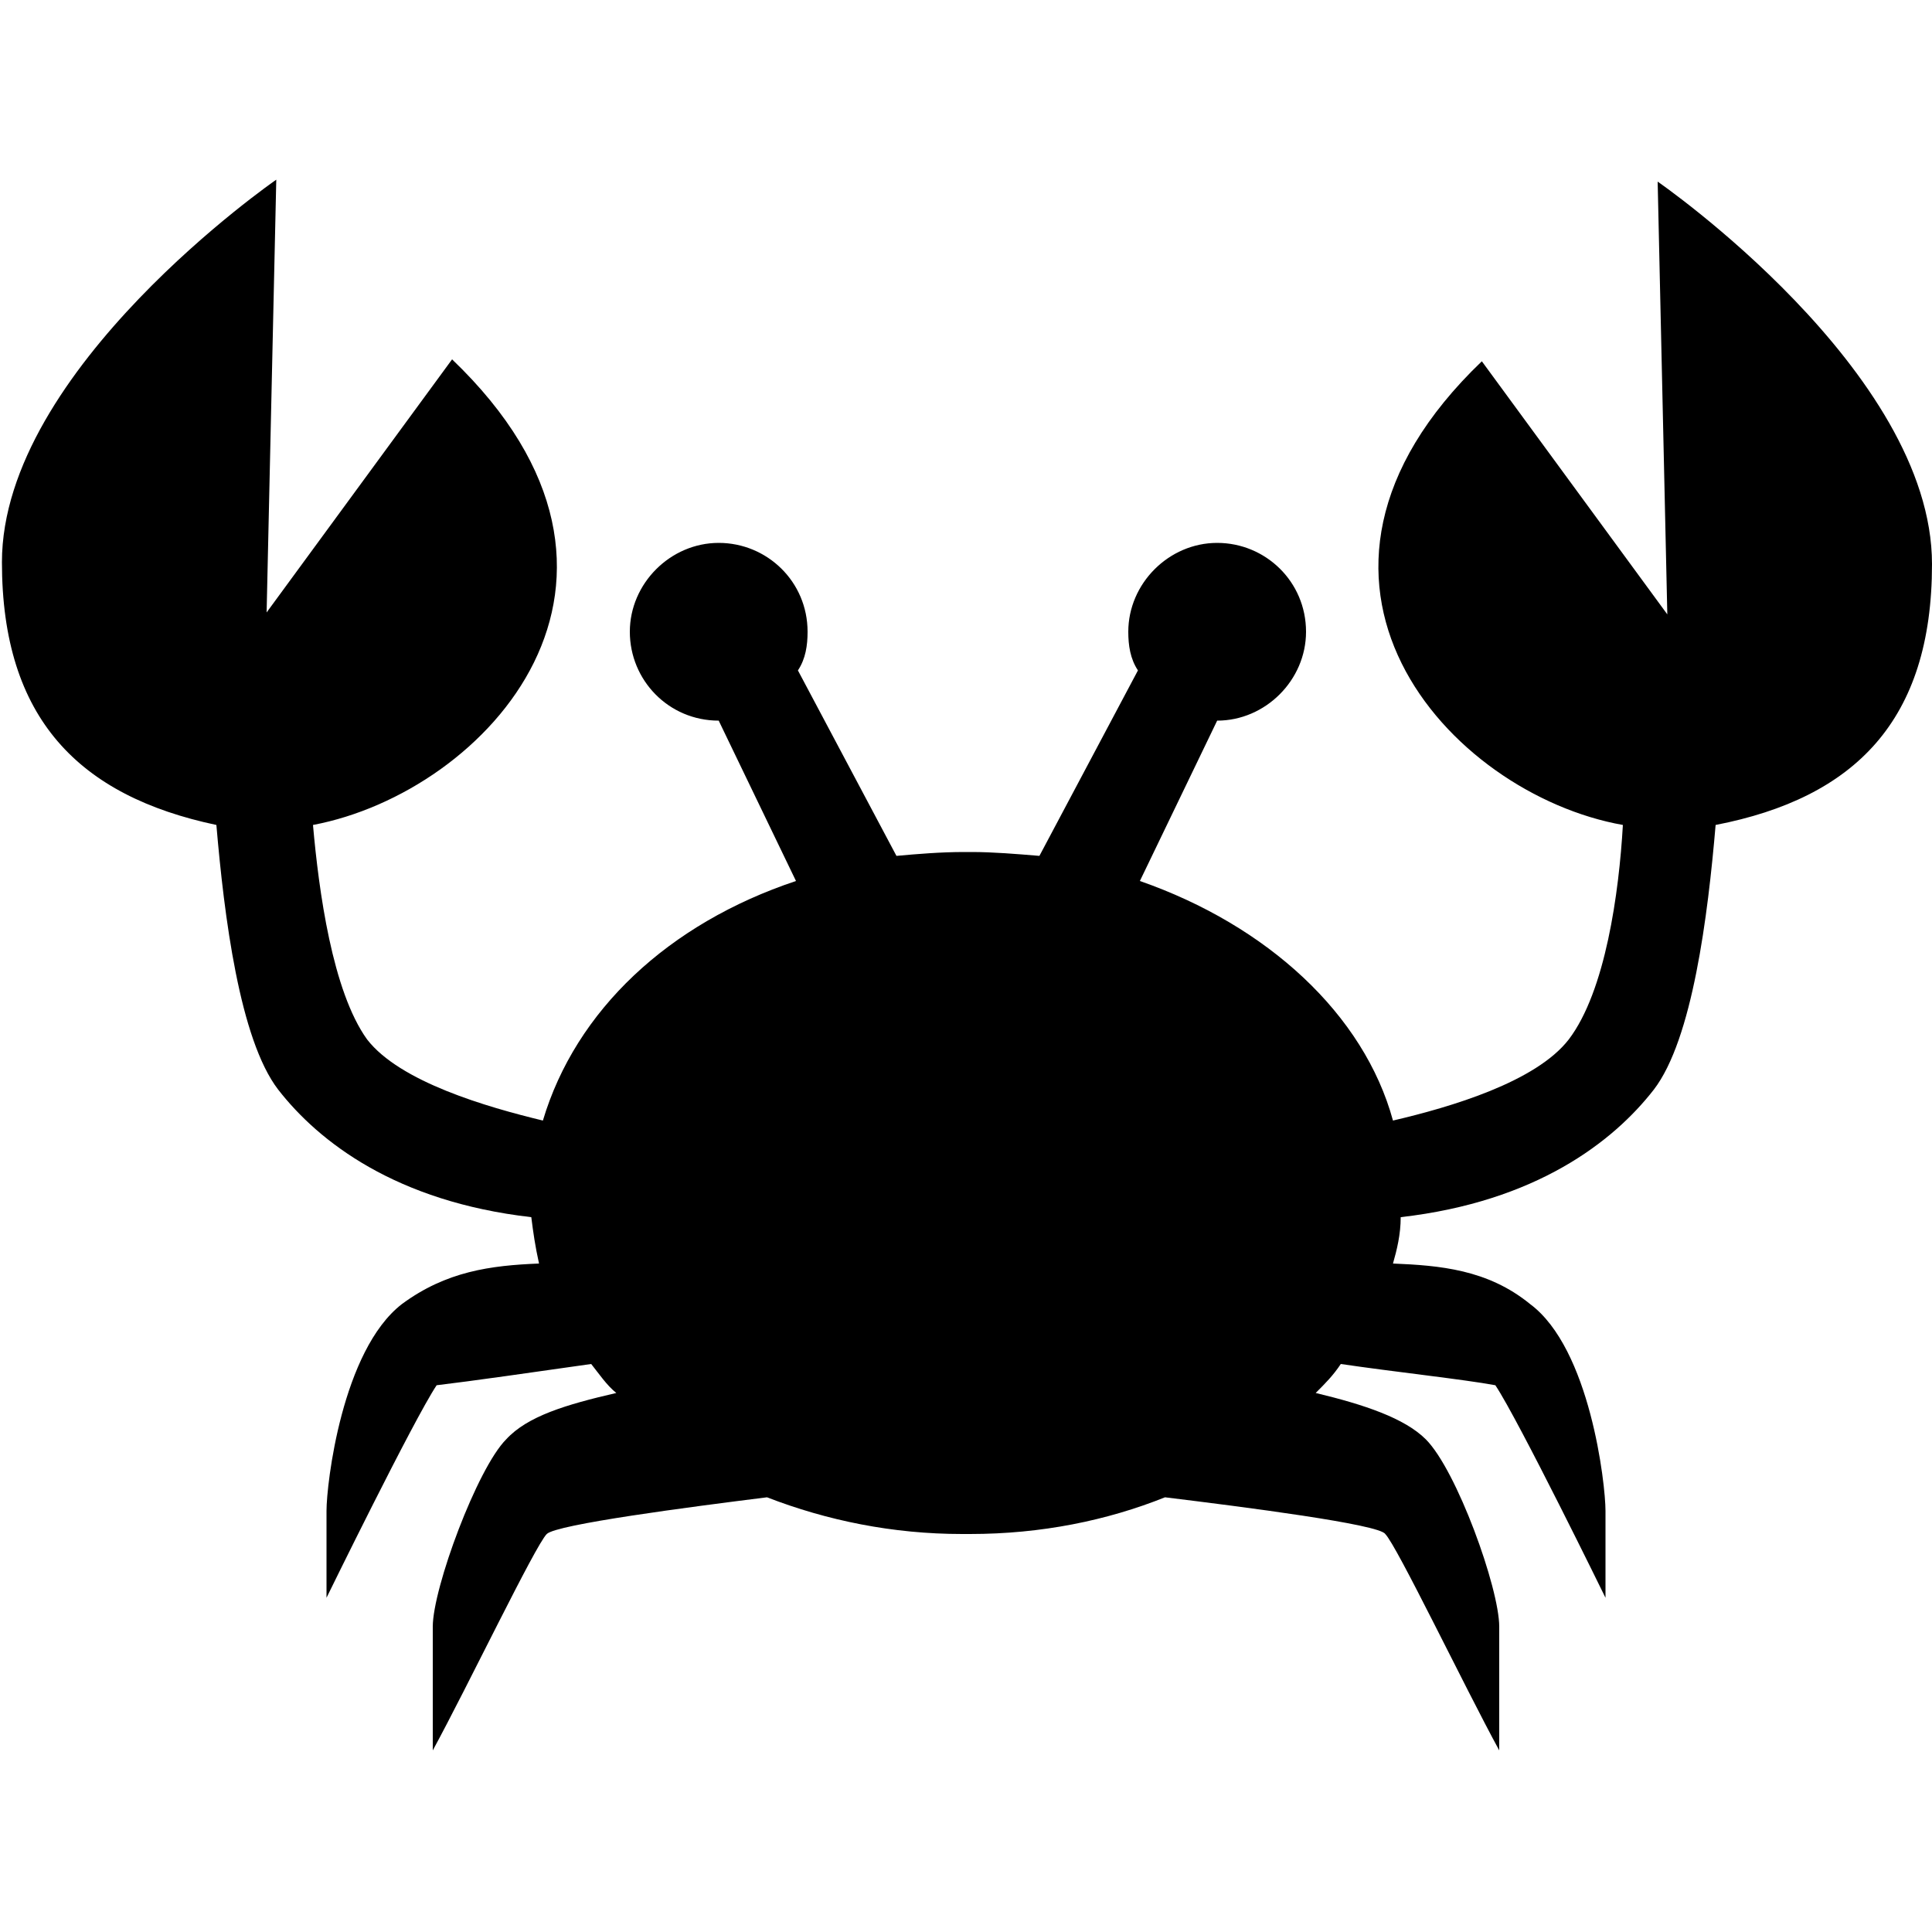 <?xml version="1.0" encoding="utf-8"?>
<!-- Generator: Adobe Illustrator 27.8.1, SVG Export Plug-In . SVG Version: 6.00 Build 0)  -->
<svg version="1.1" id="Layer_1" xmlns="http://www.w3.org/2000/svg" xmlns:xlink="http://www.w3.org/1999/xlink" x="0px" y="0px"
	 viewBox="0 0 100 100" style="enable-background:new 0 0 100 100;" xml:space="preserve">
<g>
	<path d="M85.8,9.4l0.5,22.4l-9.6-13.1C64.9,30,75,41.1,84,42.7c-0.2,3.5-0.9,8.6-2.8,11.1c-1.7,2.2-6.1,3.5-9.1,4.2
		c-1.5-5.5-6.5-10.1-13.1-12.4l4-8.3c2.5,0,4.6-2.1,4.6-4.6c0-2.6-2.1-4.6-4.6-4.6s-4.6,2.1-4.6,4.6c0,0.7,0.1,1.4,0.5,2l-5.1,9.6
		c-1.2-0.1-2.4-0.2-3.5-0.2c-0.1,0-0.1,0-0.2,0c-0.1,0-0.1,0-0.2,0c-1.2,0-2.4,0.1-3.5,0.2l-5.1-9.6c0.4-0.6,0.5-1.3,0.5-2
		c0-2.6-2.1-4.6-4.6-4.6c-2.5,0-4.6,2.1-4.6,4.6s2,4.6,4.6,4.6l4,8.3c-6.6,2.2-11.4,6.7-13.1,12.4c-2.9-0.7-7.4-2-9.1-4.2
		c-1.8-2.5-2.5-7.7-2.8-11.1c9-1.7,19.1-12.7,7.2-24.1l-9.6,13.1l0.5-22.4c0,0-14.2,9.8-14.2,19.8c0,8.1,4,12.1,11.1,13.6
		c0.4,4.7,1.2,11.1,3.2,13.7c2.1,2.7,6.1,5.8,13.1,6.6c0.1,0.8,0.2,1.5,0.4,2.4c-2.5,0.1-4.8,0.4-7.1,2.1c-3.1,2.4-3.9,9.3-3.9,10.7
		c0,1.4,0,4.5,0,4.5s4.5-9.2,5.7-11c1.7-0.2,5.2-0.7,8-1.1c0.4,0.5,0.8,1.1,1.3,1.5c-2.6,0.6-4.6,1.2-5.7,2.4
		c-1.5,1.5-3.8,7.7-3.8,9.7s0,5.2,0,6.4c1.8-3.3,5.3-10.6,5.9-11.2c0.5-0.5,7.4-1.4,11.4-1.9c3.1,1.2,6.5,1.9,10.1,1.9
		c0.1,0,0.1,0,0.2,0c0.1,0,0.1,0,0.2,0c3.7,0,7.1-0.7,10.1-1.9c4.1,0.5,11.1,1.4,11.4,1.9c0.6,0.6,4.1,7.9,5.9,11.2
		c0-1.2,0-4.4,0-6.4c0-2-2.2-8.1-3.8-9.7c-1.1-1.1-3.2-1.8-5.7-2.4c0.5-0.5,0.9-0.9,1.3-1.5c2.7,0.4,6.4,0.8,8,1.1
		c1.2,1.8,5.7,11,5.7,11s0-3.1,0-4.5c0-1.4-0.8-8.4-3.9-10.7c-2.2-1.8-4.7-2-7.1-2.1c0.2-0.7,0.4-1.5,0.4-2.4c7-0.8,11-3.9,13.1-6.6
		c2-2.6,2.8-9,3.2-13.7C96,41.3,100,37.3,100,29.2C100,19.2,85.8,9.4,85.8,9.4z"/>
</g>
</svg>
